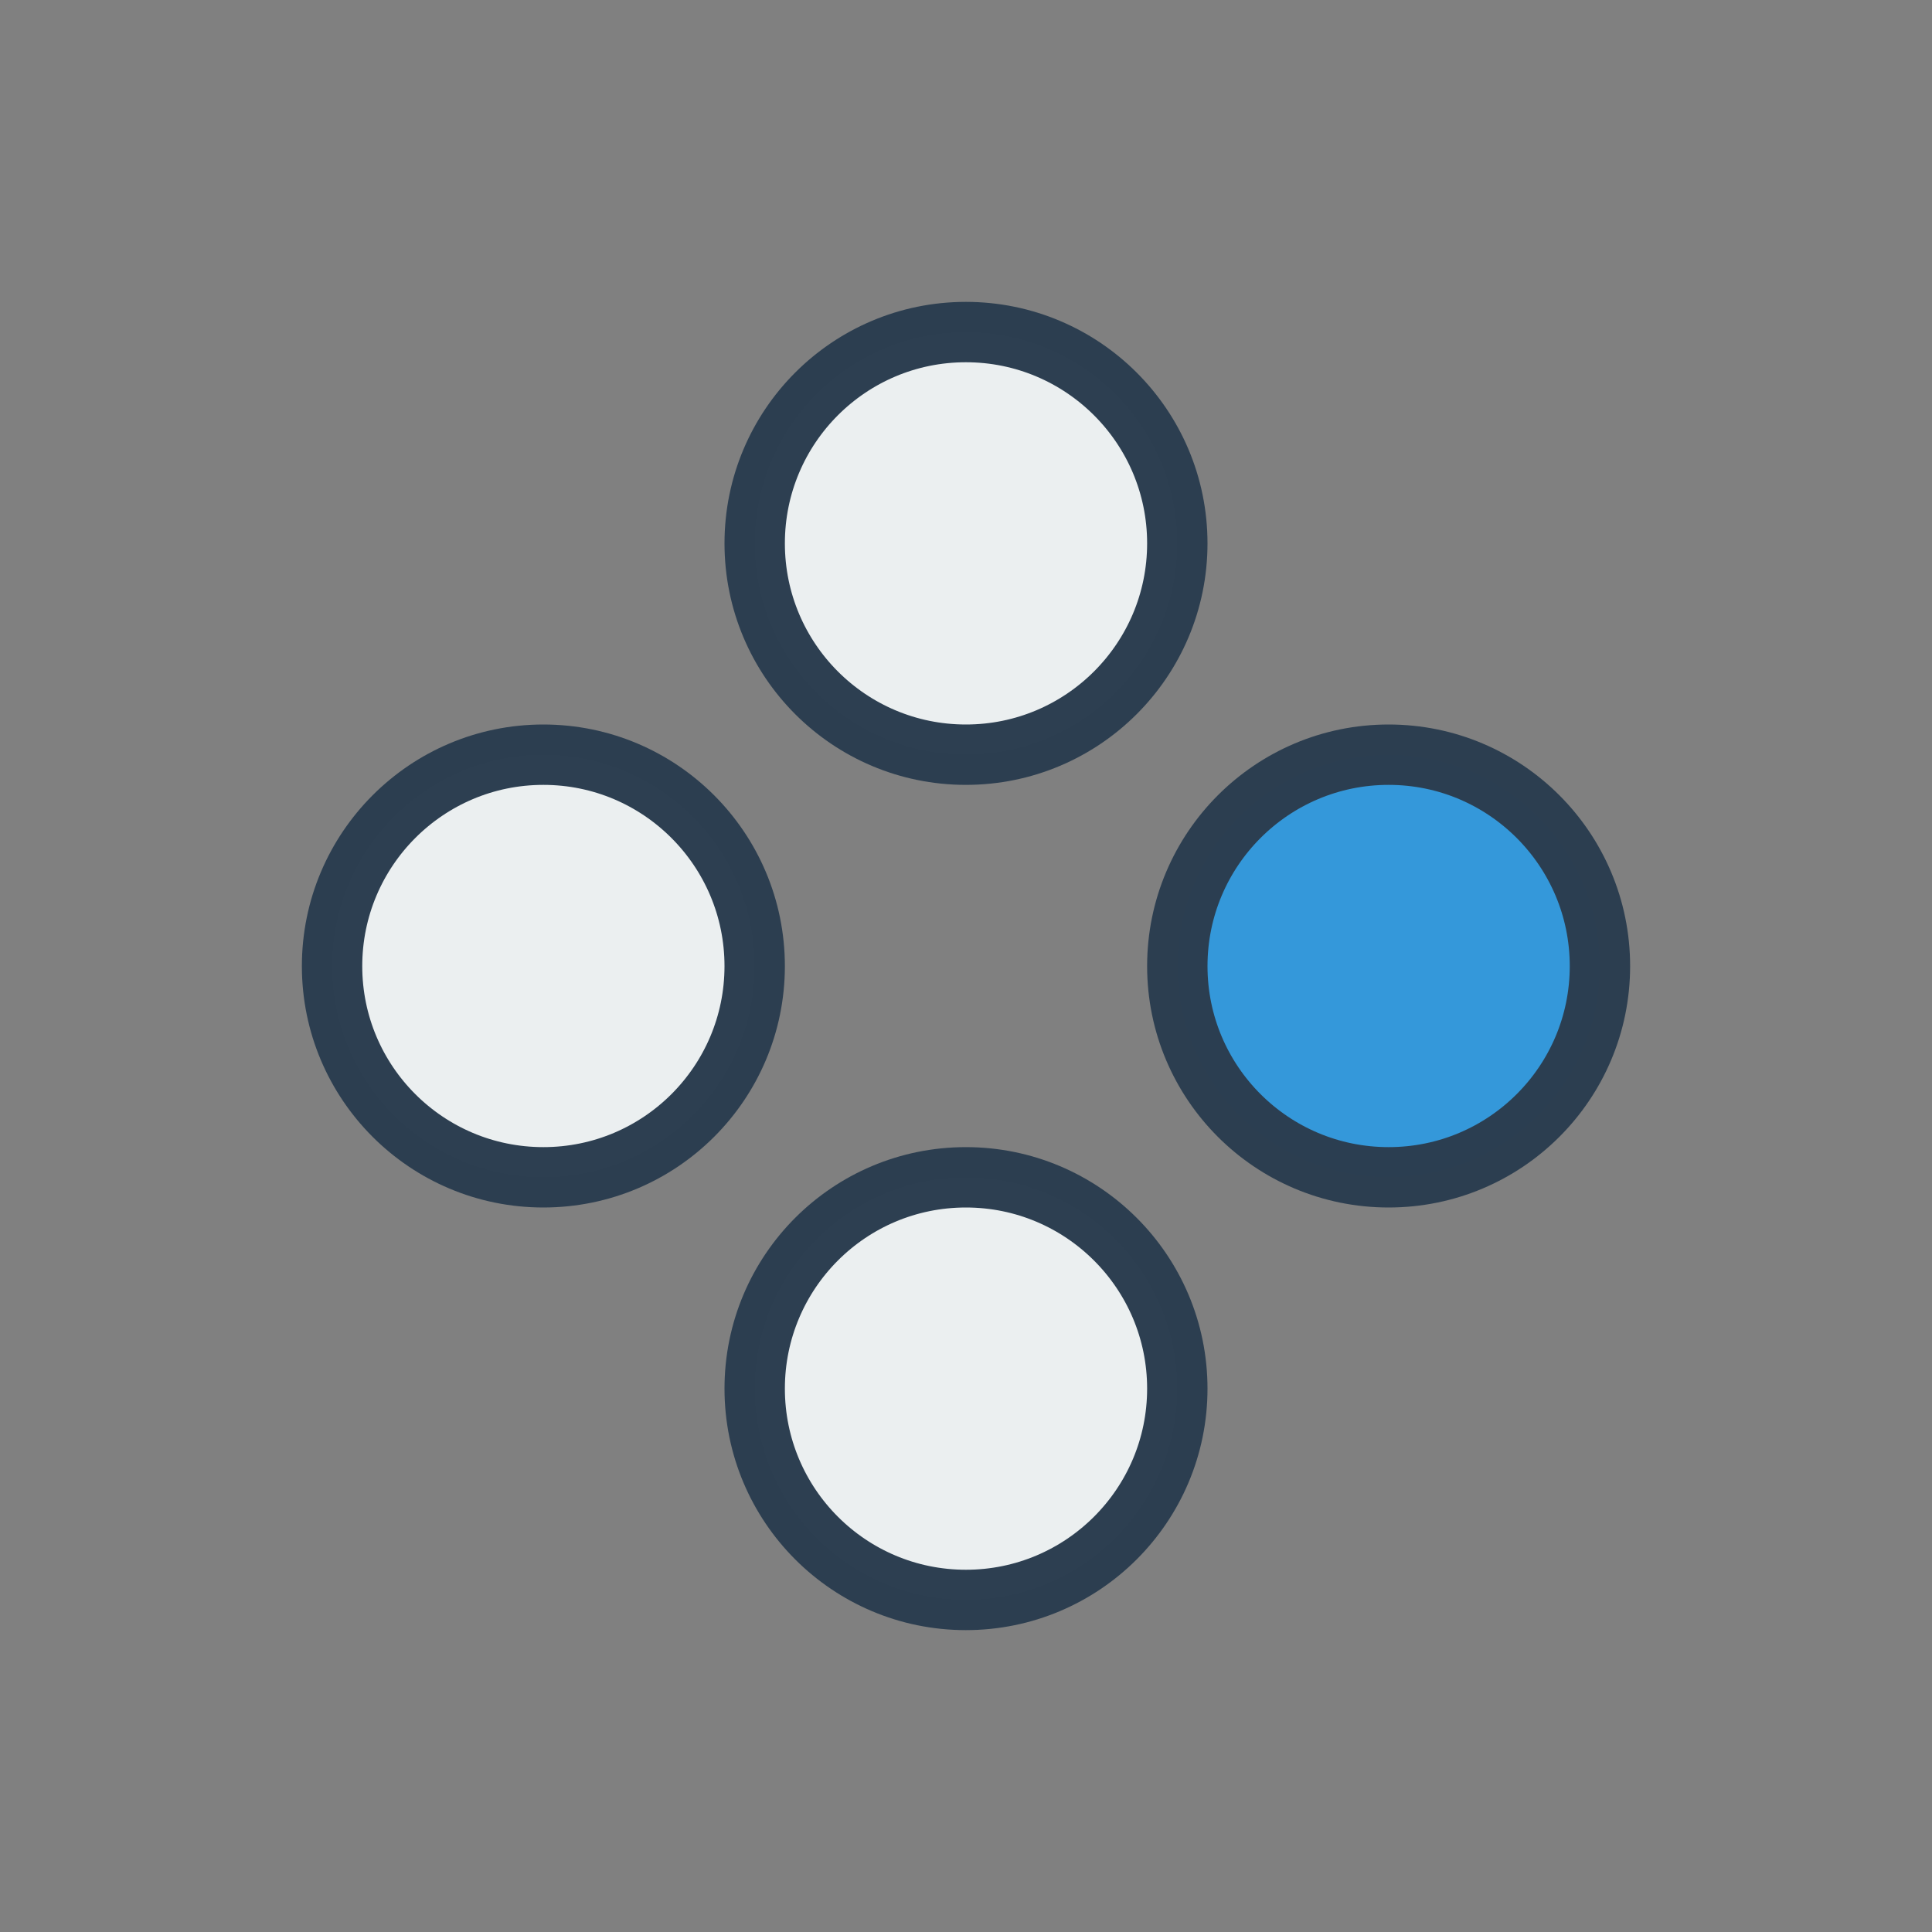 <?xml version="1.0" encoding="UTF-8" standalone="no"?>
<!-- Created with Inkscape (http://www.inkscape.org/) -->

<svg
   xmlns:dc="http://purl.org/dc/elements/1.1/"
   xmlns:cc="http://creativecommons.org/ns#"
   xmlns:rdf="http://www.w3.org/1999/02/22-rdf-syntax-ns#"
   xmlns:svg="http://www.w3.org/2000/svg"
   xmlns="http://www.w3.org/2000/svg"
   xmlns:sodipodi="http://sodipodi.sourceforge.net/DTD/sodipodi-0.dtd"
   xmlns:inkscape="http://www.inkscape.org/namespaces/inkscape"
   id="svg4152"
   version="1.1"
   inkscape:version="0.92.3 (2405546, 2018-03-11)"
   width="64"
   height="64"
   xml:space="preserve"
   sodipodi:docname="input_BTN-R.svg"
   inkscape:export-filename="/Users/margetts/Desktop/Icon Workshop/Monochrome Plus June/png/Libretro - Pad.png"
   inkscape:export-xdpi="360"
   inkscape:export-ydpi="360"><rect width="100%" height="100%" fill="#808080" stroke="none"/><defs
     id="defs4156"><clipPath
       clipPathUnits="userSpaceOnUse"
       id="clipPath4166"><path
         d="M 0,64 64,64 64,0 0,0 0,64 z"
         id="path4168"
         inkscape:connector-curvature="0" /></clipPath></defs><sodipodi:namedview
     pagecolor="#ffffff"
     bordercolor="#666666"
     borderopacity="1"
     objecttolerance="10"
     gridtolerance="10"
     guidetolerance="10"
     inkscape:pageopacity="0"
     inkscape:pageshadow="2"
     inkscape:window-width="1920"
     inkscape:window-height="1001"
     id="namedview4154"
     showgrid="false"
     inkscape:zoom="10.748023"
     inkscape:cx="44.964514"
     inkscape:cy="31.544493"
     inkscape:window-x="-9"
     inkscape:window-y="-9"
     inkscape:window-maximized="1"
     inkscape:current-layer="g4160"><inkscape:grid
       type="xygrid"
       id="grid836" /></sodipodi:namedview><g
     id="g4160"
     inkscape:groupmode="layer"
     inkscape:label="Libretro - Pad"
     transform="matrix(1.25,0,0,-1.25,0,64)"><g
       id="g858"
       transform="matrix(0,-1,-1,0,51.2,51.2)"><path
         inkscape:connector-curvature="0"
         id="path843"
         d="m 36.8,20 c 3.094,0 5.6,2.511 5.6,5.603 0,3.092 -2.506,5.597 -5.6,5.597 -3.094,0 -5.6,-2.505 -5.6,-5.597 C 31.2,22.511 33.706,20 36.8,20 Z"
         style="opacity:0.99;vector-effect:none;fill:#ecf0f1;fill-opacity:1;stroke:#2c3e50;stroke-width:1.6;stroke-linecap:butt;stroke-linejoin:miter;stroke-miterlimit:4;stroke-dasharray:none;stroke-dashoffset:0;stroke-opacity:1" /><path
         style="opacity:0.99;vector-effect:none;fill:#ecf0f1;fill-opacity:1;stroke:#2c3e50;stroke-width:1.6;stroke-linecap:butt;stroke-linejoin:miter;stroke-miterlimit:4;stroke-dasharray:none;stroke-dashoffset:0;stroke-opacity:1"
         d="M 14.4,20 C 17.494,20 20,22.511 20,25.603 20,28.695 17.494,31.2 14.4,31.2 11.306,31.2 8.8,28.695 8.8,25.603 8.8,22.511 11.306,20 14.4,20 Z"
         id="path887"
         inkscape:connector-curvature="0" /><path
         style="opacity:0.99;vector-effect:none;fill:#3498db;fill-opacity:1;stroke:#2c3e50;stroke-width:1.6;stroke-linecap:butt;stroke-linejoin:miter;stroke-miterlimit:4;stroke-dasharray:none;stroke-dashoffset:0;stroke-opacity:1"
         d="M 20,14.4 C 20,11.306 22.511,8.8 25.603,8.8 28.695,8.8 31.2,11.306 31.2,14.4 31.2,17.494 28.695,20 25.603,20 22.511,20 20,17.494 20,14.4 Z"
         id="path832"
         inkscape:connector-curvature="0" /><path
         inkscape:connector-curvature="0"
         id="path834"
         d="m 20,36.8 c 0,-3.094 2.511,-5.6 5.603,-5.6 3.092,0 5.597,2.506 5.597,5.6 0,3.094 -2.505,5.6 -5.597,5.6 C 22.511,42.4 20,39.894 20,36.8 Z"
         style="opacity:0.99;vector-effect:none;fill:#ecf0f1;fill-opacity:1;stroke:#2c3e50;stroke-width:1.6;stroke-linecap:butt;stroke-linejoin:miter;stroke-miterlimit:4;stroke-dasharray:none;stroke-dashoffset:0;stroke-opacity:1" /></g></g></svg>